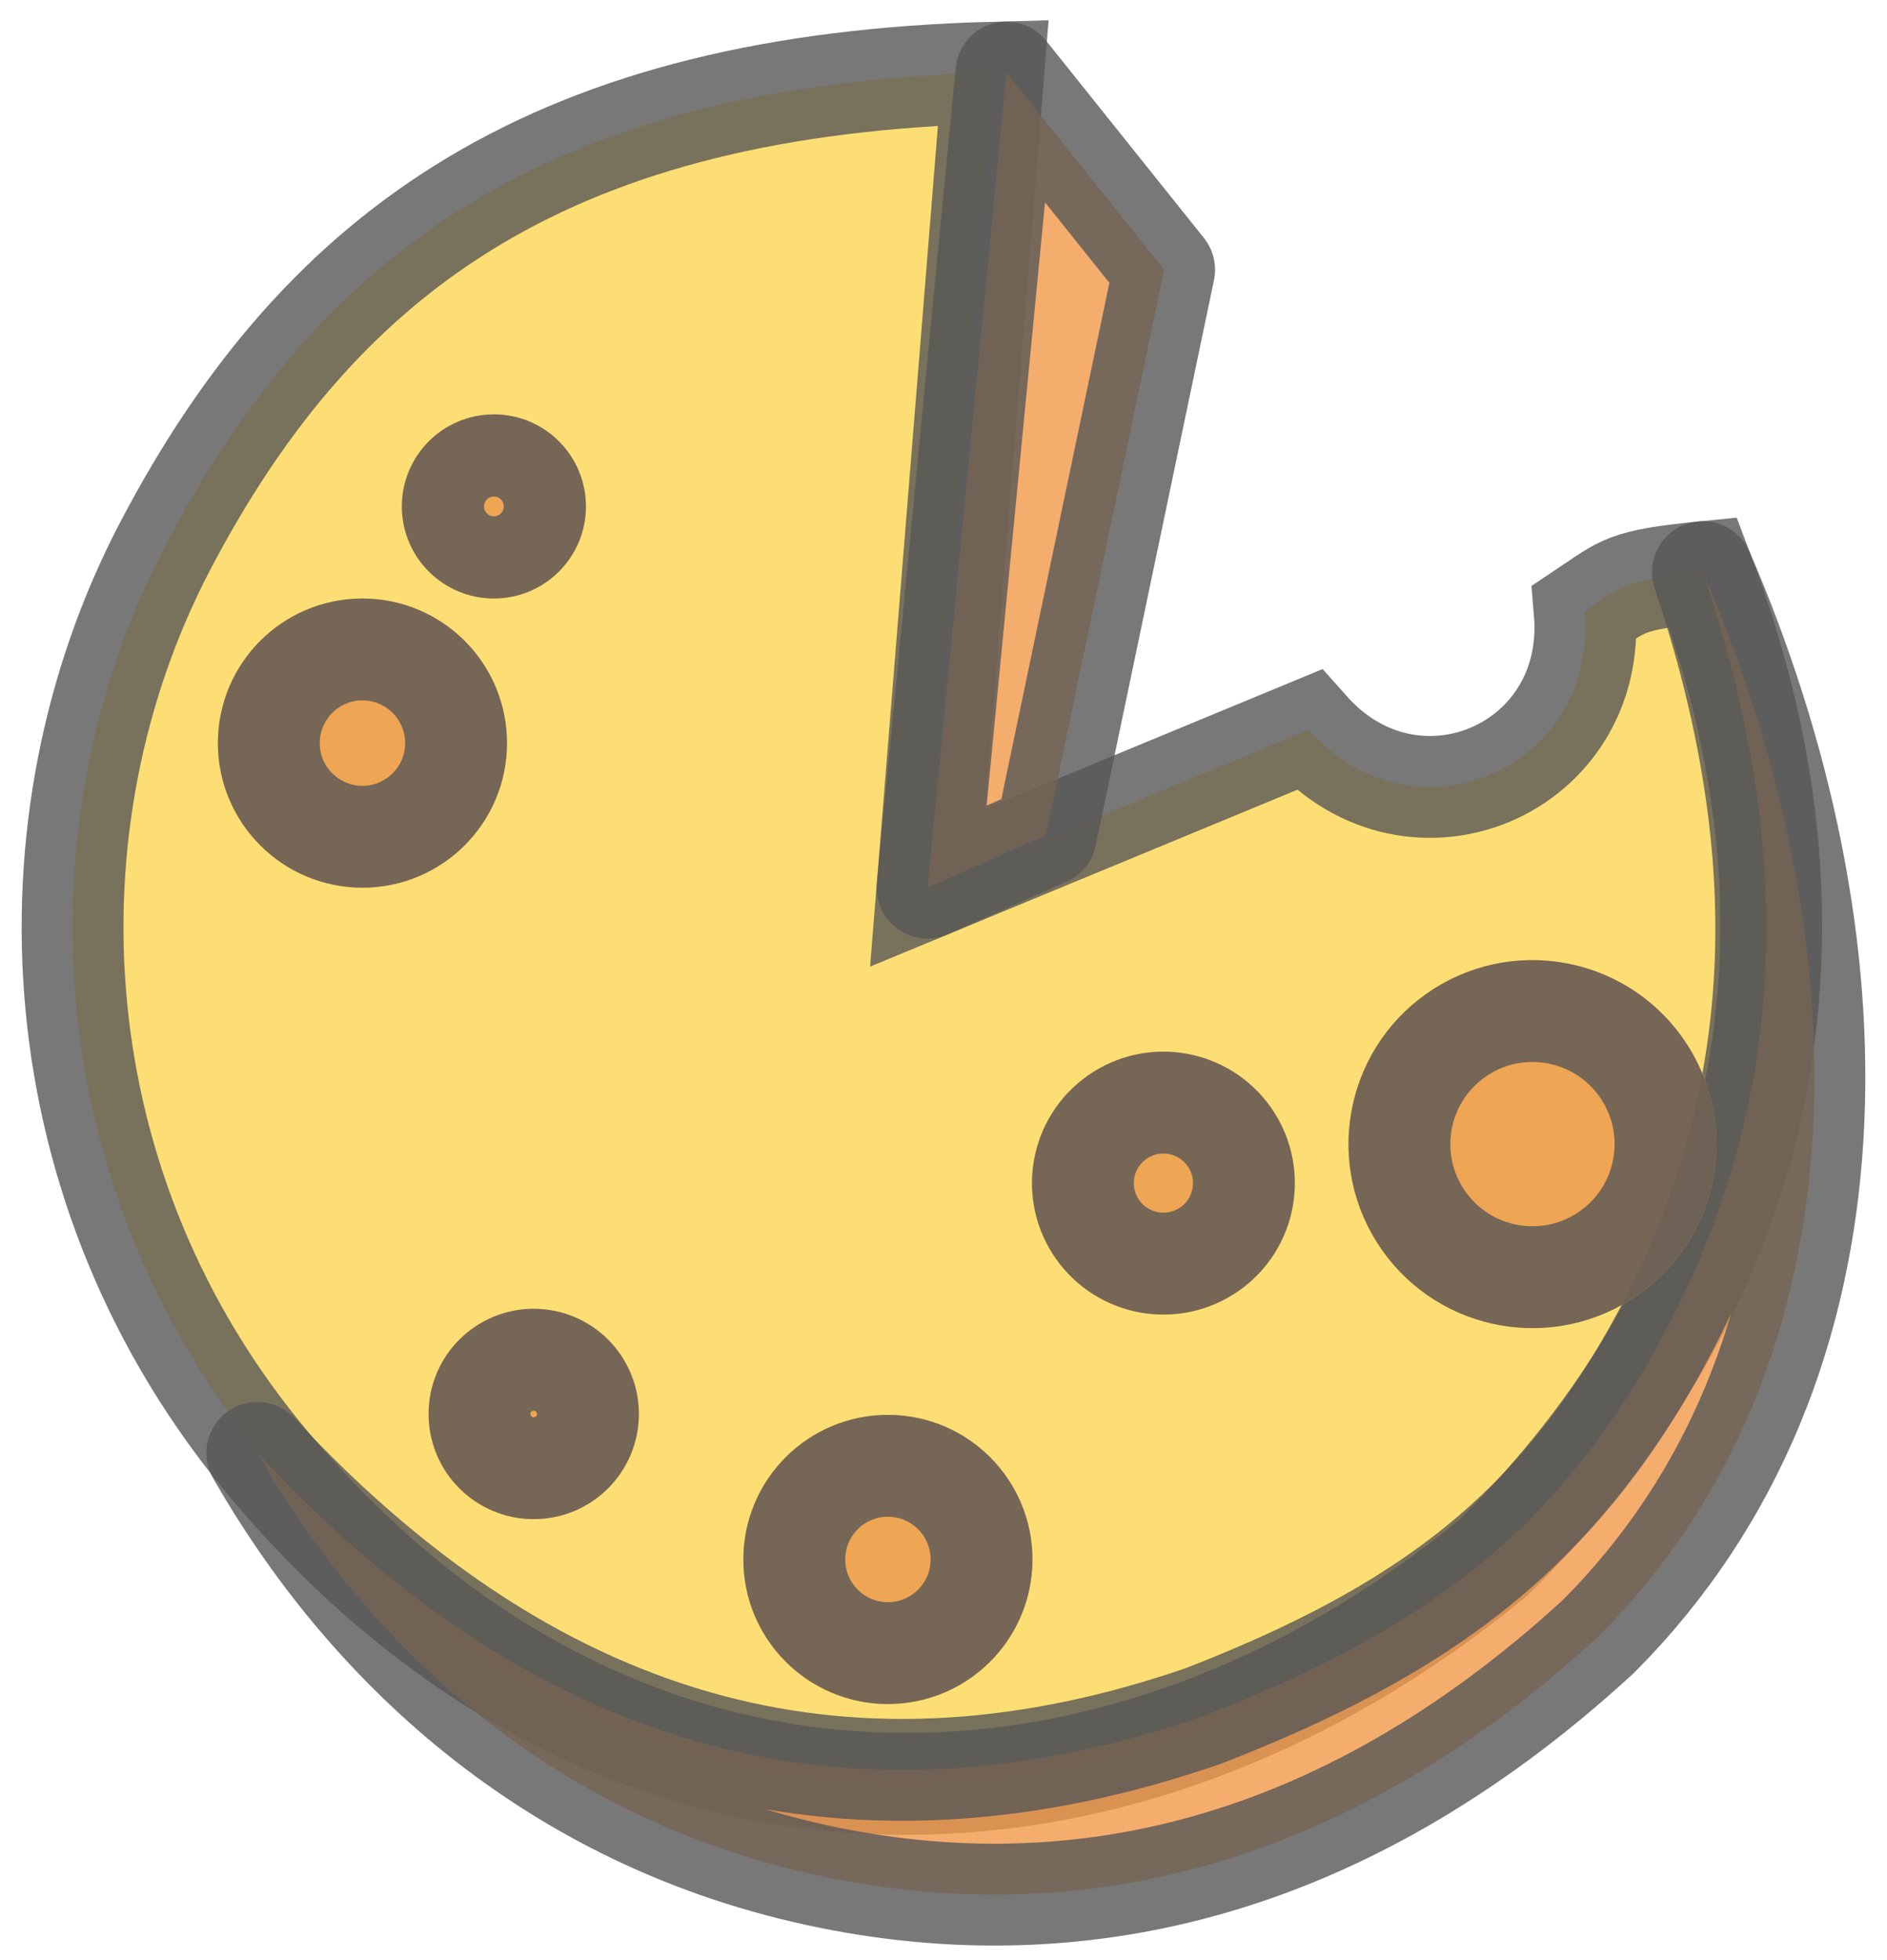 <svg width="26" height="27" viewBox="0 0 26 27" fill="none" xmlns="http://www.w3.org/2000/svg">
<path d="M2.277 7.52C4.459 3.355 7.695 1.157 13.686 1.001L12.78 12.228L18.031 10.055C19.481 11.685 22.016 10.598 21.835 8.425C22.378 8.063 22.383 7.991 23.464 7.882C25.456 13.134 24.188 17.905 20.567 21.464C15.497 25.629 8.615 25.991 3.726 20.196C0.517 16.393 0.285 11.323 2.277 7.52Z" fill="#FCD651" fill-opacity="0.8" stroke="#565656" stroke-opacity="0.8" stroke-width="1.403"/>
<circle cx="4.994" cy="10.236" r="1.992" fill="#E9974C" fill-opacity="0.8"/>
<circle cx="4.994" cy="10.236" r="1.29" stroke="#565656" stroke-opacity="0.8" stroke-width="1.403"/>
<circle cx="12.234" cy="21.481" r="1.992" transform="rotate(-89.767 12.234 21.481)" fill="#E9974C" fill-opacity="0.8"/>
<circle cx="12.234" cy="21.481" r="1.29" transform="rotate(-89.767 12.234 21.481)" stroke="#565656" stroke-opacity="0.8" stroke-width="1.403"/>
<path d="M16.04 3.716L13.867 1L12.78 12.227L14.41 11.503L16.04 3.716Z" fill="#F2994A" fill-opacity="0.8" stroke="#565656" stroke-opacity="0.8" stroke-width="1.403" stroke-linejoin="round"/>
<path d="M11.448 25.87C7.529 25.084 4.994 22.549 3.545 20.014C7.519 24.284 11.865 25.266 16.583 23.636C19.601 22.463 21.472 21.101 22.921 18.384C24.739 14.975 24.677 11.504 23.464 7.881C25.621 12.879 25.819 18.747 22.016 22.549C18.394 25.87 14.721 26.526 11.448 25.87Z" fill="#F2994A" fill-opacity="0.8" stroke="#565656" stroke-opacity="0.8" stroke-width="1.403" stroke-linejoin="round"/>
<circle cx="21.115" cy="15.76" r="2.535" transform="rotate(-125.035 21.115 15.76)" fill="#E9974C" fill-opacity="0.8"/>
<circle cx="21.115" cy="15.76" r="1.833" transform="rotate(-125.035 21.115 15.76)" stroke="#565656" stroke-opacity="0.8" stroke-width="1.403"/>
<circle cx="6.805" cy="6.976" r="1.268" fill="#E9974C" fill-opacity="0.8"/>
<circle cx="6.805" cy="6.976" r="0.702" stroke="#565656" stroke-opacity="0.8" stroke-width="1.132"/>
<circle cx="7.354" cy="19.477" r="1.449" transform="rotate(-89.767 7.354 19.477)" fill="#E9974C" fill-opacity="0.8"/>
<circle cx="7.354" cy="19.477" r="0.747" transform="rotate(-89.767 7.354 19.477)" stroke="#565656" stroke-opacity="0.8" stroke-width="1.403"/>
<circle cx="16.03" cy="16.297" r="1.811" transform="rotate(-125.035 16.03 16.297)" fill="#E9974C" fill-opacity="0.8"/>
<circle cx="16.03" cy="16.297" r="1.109" transform="rotate(-125.035 16.03 16.297)" stroke="#565656" stroke-opacity="0.8" stroke-width="1.403"/>
</svg>

